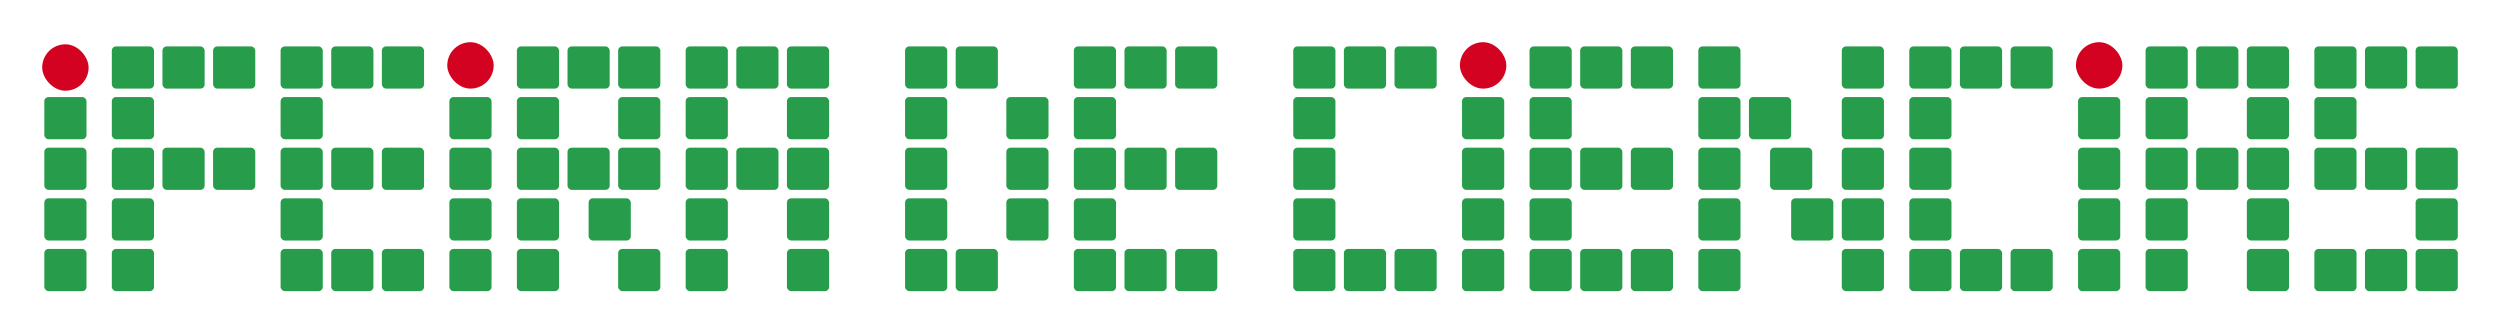 <svg width="1185" height="158" viewBox="0 0 1185 158" fill="none" xmlns="http://www.w3.org/2000/svg">
<rect width="1185" height="158" fill="white">
	<animate
      attributeName="width"
      begin="0s"
      dur="3s"
      values="25;20;25"
      repeatCount="indefinite" />
</rect>
<rect x="53" y="22" width="20" height="20" rx="2" fill="#279D4B">
<animate
      attributeName="width"
      begin="0s"
      dur="3s"
      values="25;20;25"
      repeatCount="indefinite" />
</rect>
<rect x="133" y="22" width="20" height="20" rx="2" fill="#279D4B">
	<animate
      attributeName="width"
      begin="0s"
      dur="3s"
      values="25;20;25"
      repeatCount="indefinite" />
</rect>
<rect x="509" y="22" width="20" height="20" rx="2" fill="#279D4B">
	<animate
      attributeName="width"
      begin="0s"
      dur="3s"
      values="25;20;25"
      repeatCount="indefinite" />
</rect>
<rect x="725" y="22" width="20" height="20" rx="2" fill="#279D4B">
	<animate
      attributeName="width"
      begin="0s"
      dur="3s"
      values="25;20;25"
      repeatCount="indefinite" />
</rect>
<rect x="805" y="22" width="20" height="20" rx="2" fill="#279D4B">
	<animate
      attributeName="width"
      begin="0s"
      dur="3s"
      values="25;20;25"
      repeatCount="indefinite" />
</rect>
<rect x="245" y="22" width="20" height="20" rx="2" fill="#279D4B">
	<animate
      attributeName="width"
      begin="0s"
      dur="3s"
      values="25;20;25"
      repeatCount="indefinite" />
</rect>
<rect x="325" y="22" width="20" height="20" rx="2" fill="#279D4B">
	<animate
      attributeName="width"
      begin="0s"
      dur="3s"
      values="25;20;25"
      repeatCount="indefinite" />
</rect>
<rect x="1017" y="22" width="20" height="20" rx="2" fill="#279D4B">
	<animate
      attributeName="width"
      begin="0s"
      dur="3s"
      values="25;20;25"
      repeatCount="indefinite" />
</rect>
<rect x="1097" y="22" width="20" height="20" rx="2" fill="#279D4B">
	<animate
      attributeName="width"
      begin="0s"
      dur="3s"
      values="25;20;25"
      repeatCount="indefinite" />
</rect>
<rect x="429" y="22" width="20" height="20" rx="2" fill="#279D4B">
	<animate
      attributeName="width"
      begin="0s"
      dur="3s"
      values="25;20;25"
      repeatCount="indefinite" />
</rect>
<rect x="613" y="22" width="20" height="20" rx="2" fill="#279D4B">
	<animate
      attributeName="width"
      begin="0s"
      dur="3s"
      values="25;20;25"
      repeatCount="indefinite" />
</rect>
<rect x="905" y="22" width="20" height="20" rx="2" fill="#279D4B">
	<animate
      attributeName="width"
      begin="0s"
      dur="3s"
      values="25;20;25"
      repeatCount="indefinite" />
</rect>
<rect x="77" y="22" width="20" height="20" rx="2" fill="#279D4B">
	<animate
      attributeName="width"
      begin="0s"
      dur="3s"
      values="25;20;25"
      repeatCount="indefinite" />
</rect>
<rect x="101" y="22" width="20" height="20" rx="2" fill="#279D4B">
	<animate
      attributeName="width"
      begin="0s"
      dur="3s"
      values="25;20;25"
      repeatCount="indefinite" />
</rect>
<rect x="157" y="22" width="20" height="20" rx="2" fill="#279D4B">
	<animate
      attributeName="width"
      begin="0s"
      dur="3s"
      values="25;20;25"
      repeatCount="indefinite" />
</rect>
<rect x="533" y="22" width="20" height="20" rx="2" fill="#279D4B">
	<animate
      attributeName="width"
      begin="0s"
      dur="3s"
      values="25;20;25"
      repeatCount="indefinite" />
</rect>
<rect x="749" y="22" width="20" height="20" rx="2" fill="#279D4B">
	<animate
      attributeName="width"
      begin="0s"
      dur="3s"
      values="25;20;25"
      repeatCount="indefinite" />
</rect>
<rect x="829" y="46" width="20" height="20" rx="2" fill="#279D4B">
	<animate
      attributeName="width"
      begin="0s"
      dur="3s"
      values="25;20;25"
      repeatCount="indefinite" />
</rect>
<rect x="269" y="22" width="20" height="20" rx="2" fill="#279D4B">
	<animate
      attributeName="width"
      begin="0s"
      dur="3s"
      values="25;20;25"
      repeatCount="indefinite" />
</rect>
<rect x="349" y="22" width="20" height="20" rx="2" fill="#279D4B">
	<animate
      attributeName="width"
      begin="0s"
      dur="3s"
      values="25;20;25"
      repeatCount="indefinite" />
</rect>
<rect x="1041" y="22" width="20" height="20" rx="2" fill="#279D4B">
	<animate
      attributeName="width"
      begin="0s"
      dur="3s"
      values="25;20;25"
      repeatCount="indefinite" />
</rect>
<rect x="1121" y="22" width="20" height="20" rx="2" fill="#279D4B">
	<animate
      attributeName="width"
      begin="0s"
      dur="3s"
      values="25;20;25"
      repeatCount="indefinite" />
</rect>
<rect x="453" y="22" width="20" height="20" rx="2" fill="#279D4B">
	<animate
      attributeName="width"
      begin="0s"
      dur="3s"
      values="25;20;25"
      repeatCount="indefinite" />
</rect>
<rect x="637" y="22" width="20" height="20" rx="2" fill="#279D4B">
	<animate
      attributeName="width"
      begin="0s"
      dur="3s"
      values="25;20;25"
      repeatCount="indefinite" />
</rect>
<rect x="929" y="22" width="20" height="20" rx="2" fill="#279D4B">
	<animate
      attributeName="width"
      begin="0s"
      dur="3s"
      values="25;20;25"
      repeatCount="indefinite" />
</rect>
<rect x="181" y="22" width="20" height="20" rx="2" fill="#279D4B">
	<animate
      attributeName="width"
      begin="0s"
      dur="3s"
      values="25;20;25"
      repeatCount="indefinite" />
</rect>
<rect x="557" y="22" width="20" height="20" rx="2" fill="#279D4B">
	<animate
      attributeName="width"
      begin="0s"
      dur="3s"
      values="25;20;25"
      repeatCount="indefinite" />
</rect>
<rect x="773" y="22" width="20" height="20" rx="2" fill="#279D4B">
	<animate
      attributeName="width"
      begin="0s"
      dur="3s"
      values="25;20;25"
      repeatCount="indefinite" />
</rect>
<rect x="873" y="22" width="20" height="20" rx="2" fill="#279D4B">
	<animate
      attributeName="width"
      begin="0s"
      dur="3s"
      values="25;20;25"
      repeatCount="indefinite" />
</rect>
<rect x="293" y="22" width="20" height="20" rx="2" fill="#279D4B">
	<animate
      attributeName="width"
      begin="0s"
      dur="3s"
      values="25;20;25"
      repeatCount="indefinite" />
</rect>
<rect x="373" y="22" width="20" height="20" rx="2" fill="#279D4B">
	<animate
      attributeName="width"
      begin="0s"
      dur="3s"
      values="25;20;25"
      repeatCount="indefinite" />
</rect>
<rect x="1065" y="22" width="20" height="20" rx="2" fill="#279D4B">
	<animate
      attributeName="width"
      begin="0s"
      dur="3s"
      values="25;20;25"
      repeatCount="indefinite" />
</rect>
<rect x="1145" y="22" width="20" height="20" rx="2" fill="#279D4B">
	<animate
      attributeName="width"
      begin="0s"
      dur="3s"
      values="25;20;25"
      repeatCount="indefinite" />
</rect>
<rect x="77" y="70" width="20" height="20" rx="2" fill="#279D4B">
	<animate
      attributeName="width"
      begin="0s"
      dur="3s"
      values="25;20;25"
      repeatCount="indefinite" />
</rect>
<rect x="101" y="70" width="20" height="20" rx="2" fill="#279D4B">
	<animate
      attributeName="width"
      begin="0s"
      dur="3s"
      values="25;20;25"
      repeatCount="indefinite" />
</rect>
<rect x="157" y="70" width="20" height="20" rx="2" fill="#279D4B">
	<animate
      attributeName="width"
      begin="0s"
      dur="3s"
      values="25;20;25"
      repeatCount="indefinite" />
</rect>
<rect x="533" y="70" width="20" height="20" rx="2" fill="#279D4B">
	<animate
      attributeName="width"
      begin="0s"
      dur="3s"
      values="25;20;25"
      repeatCount="indefinite" />
</rect>
<rect x="749" y="70" width="20" height="20" rx="2" fill="#279D4B">
	<animate
      attributeName="width"
      begin="0s"
      dur="3s"
      values="25;20;25"
      repeatCount="indefinite" />
</rect>
<rect x="873" y="46" width="20" height="20" rx="2" fill="#279D4B">
	<animate
      attributeName="width"
      begin="0s"
      dur="3s"
      values="25;20;25"
      repeatCount="indefinite" />
</rect>
<rect x="269" y="70" width="20" height="20" rx="2" fill="#279D4B">
	<animate
      attributeName="width"
      begin="0s"
      dur="3s"
      values="25;20;25"
      repeatCount="indefinite" />
</rect>
<rect x="349" y="70" width="20" height="20" rx="2" fill="#279D4B">
	<animate
      attributeName="width"
      begin="0s"
      dur="3s"
      values="25;20;25"
      repeatCount="indefinite" />
</rect>
<rect x="1041" y="70" width="20" height="20" rx="2" fill="#279D4B">
	<animate
      attributeName="width"
      begin="0s"
      dur="3s"
      values="25;20;25"
      repeatCount="indefinite" />
</rect>
<rect x="1121" y="70" width="20" height="20" rx="2" fill="#279D4B">
	<animate
      attributeName="width"
      begin="0s"
      dur="3s"
      values="25;20;25"
      repeatCount="indefinite" />
</rect>
<rect x="453" y="118" width="20" height="20" rx="2" fill="#279D4B">
	<animate
      attributeName="width"
      begin="0s"
      dur="3s"
      values="25;20;25"
      repeatCount="indefinite" />
</rect>
<rect x="637" y="118" width="20" height="20" rx="2" fill="#279D4B">
	<animate
      attributeName="width"
      begin="0s"
      dur="3s"
      values="25;20;25"
      repeatCount="indefinite" />
</rect>
<rect x="929" y="118" width="20" height="20" rx="2" fill="#279D4B">
	<animate
      attributeName="width"
      begin="0s"
      dur="3s"
      values="25;20;25"
      repeatCount="indefinite" />
</rect>
<rect x="181" y="70" width="20" height="20" rx="2" fill="#279D4B">
	<animate
      attributeName="width"
      begin="0s"
      dur="3s"
      values="25;20;25"
      repeatCount="indefinite" />
</rect>
<rect x="557" y="70" width="20" height="20" rx="2" fill="#279D4B">
	<animate
      attributeName="width"
      begin="0s"
      dur="3s"
      values="25;20;25"
      repeatCount="indefinite" />
</rect>
<rect x="773" y="70" width="20" height="20" rx="2" fill="#279D4B">
	<animate
      attributeName="width"
      begin="0s"
      dur="3s"
      values="25;20;25"
      repeatCount="indefinite" />
</rect>
<rect x="873" y="70" width="20" height="20" rx="2" fill="#279D4B">
	<animate
      attributeName="width"
      begin="0s"
      dur="3s"
      values="25;20;25"
      repeatCount="indefinite" />
</rect>
<rect x="293" y="70" width="20" height="20" rx="2" fill="#279D4B">
	<animate
      attributeName="width"
      begin="0s"
      dur="3s"
      values="25;20;25"
      repeatCount="indefinite" />
</rect>
<rect x="373" y="70" width="20" height="20" rx="2" fill="#279D4B">
	<animate
      attributeName="width"
      begin="0s"
      dur="3s"
      values="25;20;25"
      repeatCount="indefinite" />
</rect>
<rect x="1065" y="70" width="20" height="20" rx="2" fill="#279D4B">
	<animate
      attributeName="width"
      begin="0s"
      dur="3s"
      values="25;20;25"
      repeatCount="indefinite" />
</rect>
<rect x="1145" y="70" width="20" height="20" rx="2" fill="#279D4B">
	<animate
      attributeName="width"
      begin="0s"
      dur="3s"
      values="25;20;25"
      repeatCount="indefinite" />
</rect>
<rect x="477" y="70" width="20" height="20" rx="2" fill="#279D4B">
	<animate
      attributeName="width"
      begin="0s"
      dur="3s"
      values="25;20;25"
      repeatCount="indefinite" />
</rect>
<rect x="293" y="46" width="20" height="20" rx="2" fill="#279D4B">
	<animate
      attributeName="width"
      begin="0s"
      dur="3s"
      values="25;20;25"
      repeatCount="indefinite" />
</rect>
<rect x="373" y="46" width="20" height="20" rx="2" fill="#279D4B">
	<animate
      attributeName="width"
      begin="0s"
      dur="3s"
      values="25;20;25"
      repeatCount="indefinite" />
</rect>
<rect x="1065" y="46" width="20" height="20" rx="2" fill="#279D4B">
	<animate
      attributeName="width"
      begin="0s"
      dur="3s"
      values="25;20;25"
      repeatCount="indefinite" />
</rect>
<rect x="1121" y="118" width="20" height="20" rx="2" fill="#279D4B">
	<animate
      attributeName="width"
      begin="0s"
      dur="3s"
      values="25;20;25"
      repeatCount="indefinite" />
</rect>
<rect x="477" y="46" width="20" height="20" rx="2" fill="#279D4B">
	<animate
      attributeName="width"
      begin="0s"
      dur="3s"
      values="25;20;25"
      repeatCount="indefinite" />
</rect>
<rect x="661" y="22" width="20" height="20" rx="2" fill="#279D4B">
	<animate
      attributeName="width"
      begin="0s"
      dur="3s"
      values="25;20;25"
      repeatCount="indefinite" />
</rect>
<rect x="953" y="22" width="20" height="20" rx="2" fill="#279D4B">
	<animate
      attributeName="width"
      begin="0s"
      dur="3s"
      values="25;20;25"
      repeatCount="indefinite" />
</rect>
<rect x="53" y="46" width="20" height="20" rx="2" fill="#279D4B">
	<animate
      attributeName="width"
      begin="0s"
      dur="3s"
      values="25;20;25"
      repeatCount="indefinite" />
</rect>
<rect x="133" y="46" width="20" height="20" rx="2" fill="#279D4B">
	<animate
      attributeName="width"
      begin="0s"
      dur="3s"
      values="25;20;25"
      repeatCount="indefinite" />
</rect>
<rect x="509" y="46" width="20" height="20" rx="2" fill="#279D4B">
	<animate
      attributeName="width"
      begin="0s"
      dur="3s"
      values="25;20;25"
      repeatCount="indefinite" />
</rect>
<rect x="725" y="46" width="20" height="20" rx="2" fill="#279D4B">
	<animate
      attributeName="width"
      begin="0s"
      dur="3s"
      values="25;20;25"
      repeatCount="indefinite" />
</rect>
<rect x="805" y="46" width="20" height="20" rx="2" fill="#279D4B">
	<animate
      attributeName="width"
      begin="0s"
      dur="3s"
      values="25;20;25"
      repeatCount="indefinite" />
</rect>
<rect x="245" y="46" width="20" height="20" rx="2" fill="#279D4B">
	<animate
      attributeName="width"
      begin="0s"
      dur="3s"
      values="25;20;25"
      repeatCount="indefinite" />
</rect>
<rect x="325" y="46" width="20" height="20" rx="2" fill="#279D4B">
	<animate
      attributeName="width"
      begin="0s"
      dur="3s"
      values="25;20;25"
      repeatCount="indefinite" />
</rect>
<rect x="1017" y="46" width="20" height="20" rx="2" fill="#279D4B">
	<animate
      attributeName="width"
      begin="0s"
      dur="3s"
      values="25;20;25"
      repeatCount="indefinite" />
</rect>
<rect x="1097" y="46" width="20" height="20" rx="2" fill="#279D4B">
	<animate
      attributeName="width"
      begin="0s"
      dur="3s"
      values="25;20;25"
      repeatCount="indefinite" />
</rect>
<rect x="429" y="46" width="20" height="20" rx="2" fill="#279D4B">
	<animate
      attributeName="width"
      begin="0s"
      dur="3s"
      values="25;20;25"
      repeatCount="indefinite" />
</rect>
<rect x="613" y="46" width="20" height="20" rx="2" fill="#279D4B">
	<animate
      attributeName="width"
      begin="0s"
      dur="3s"
      values="25;20;25"
      repeatCount="indefinite" />
</rect>
<rect x="905" y="46" width="20" height="20" rx="2" fill="#279D4B">
	<animate
      attributeName="width"
      begin="0s"
      dur="3s"
      values="25;20;25"
      repeatCount="indefinite" />
</rect>
<rect x="53" y="70" width="20" height="20" rx="2" fill="#279D4B">
	<animate
      attributeName="width"
      begin="0s"
      dur="3s"
      values="25;20;25"
      repeatCount="indefinite" />
</rect>
<rect x="133" y="70" width="20" height="20" rx="2" fill="#279D4B">
	<animate
      attributeName="width"
      begin="0s"
      dur="3s"
      values="25;20;25"
      repeatCount="indefinite" />
</rect>
<rect x="509" y="70" width="20" height="20" rx="2" fill="#279D4B">
	<animate
      attributeName="width"
      begin="0s"
      dur="3s"
      values="25;20;25"
      repeatCount="indefinite" />
</rect>
<rect x="725" y="70" width="20" height="20" rx="2" fill="#279D4B">
	<animate
      attributeName="width"
      begin="0s"
      dur="3s"
      values="25;20;25"
      repeatCount="indefinite" />
</rect>
<rect x="805" y="70" width="20" height="20" rx="2" fill="#279D4B">
	<animate
      attributeName="width"
      begin="0s"
      dur="3s"
      values="25;20;25"
      repeatCount="indefinite" />
</rect>
<rect x="245" y="70" width="20" height="20" rx="2" fill="#279D4B">
	<animate
      attributeName="width"
      begin="0s"
      dur="3s"
      values="25;20;25"
      repeatCount="indefinite" />
</rect>
<rect x="325" y="70" width="20" height="20" rx="2" fill="#279D4B">
	<animate
      attributeName="width"
      begin="0s"
      dur="3s"
      values="25;20;25"
      repeatCount="indefinite" />
</rect>
<rect x="1017" y="70" width="20" height="20" rx="2" fill="#279D4B">
	<animate
      attributeName="width"
      begin="0s"
      dur="3s"
      values="25;20;25"
      repeatCount="indefinite" />
</rect>
<rect x="1097" y="70" width="20" height="20" rx="2" fill="#279D4B">
	<animate
      attributeName="width"
      begin="0s"
      dur="3s"
      values="25;20;25"
      repeatCount="indefinite" />
</rect>
<rect x="429" y="70" width="20" height="20" rx="2" fill="#279D4B">
	<animate
      attributeName="width"
      begin="0s"
      dur="3s"
      values="25;20;25"
      repeatCount="indefinite" />
</rect>
<rect x="613" y="70" width="20" height="20" rx="2" fill="#279D4B">
	<animate
      attributeName="width"
      begin="0s"
      dur="3s"
      values="25;20;25"
      repeatCount="indefinite" />
</rect>
<rect x="905" y="70" width="20" height="20" rx="2" fill="#279D4B">
	<animate
      attributeName="width"
      begin="0s"
      dur="3s"
      values="25;20;25"
      repeatCount="indefinite" />
</rect>
<rect x="53" y="94" width="20" height="20" rx="2" fill="#279D4B">
	<animate
      attributeName="width"
      begin="0s"
      dur="3s"
      values="25;20;25"
      repeatCount="indefinite" />
</rect>
<rect x="133" y="94" width="20" height="20" rx="2" fill="#279D4B">
	<animate
      attributeName="width"
      begin="0s"
      dur="3s"
      values="25;20;25"
      repeatCount="indefinite" />
</rect>
<rect x="509" y="94" width="20" height="20" rx="2" fill="#279D4B">
	<animate
      attributeName="width"
      begin="0s"
      dur="3s"
      values="25;20;25"
      repeatCount="indefinite" />
</rect>
<rect x="725" y="94" width="20" height="20" rx="2" fill="#279D4B">
	<animate
      attributeName="width"
      begin="0s"
      dur="3s"
      values="25;20;25"
      repeatCount="indefinite" />
</rect>
<rect x="805" y="94" width="20" height="20" rx="2" fill="#279D4B">
	<animate
      attributeName="width"
      begin="0s"
      dur="3s"
      values="25;20;25"
      repeatCount="indefinite" />
</rect>
<rect x="245" y="94" width="20" height="20" rx="2" fill="#279D4B">
	<animate
      attributeName="width"
      begin="0s"
      dur="3s"
      values="25;20;25"
      repeatCount="indefinite" />
</rect>
<rect x="325" y="94" width="20" height="20" rx="2" fill="#279D4B">
	<animate
      attributeName="width"
      begin="0s"
      dur="3s"
      values="25;20;25"
      repeatCount="indefinite" />
</rect>
<rect x="1017" y="94" width="20" height="20" rx="2" fill="#279D4B">
	<animate
      attributeName="width"
      begin="0s"
      dur="3s"
      values="25;20;25"
      repeatCount="indefinite" />
</rect>
<rect x="429" y="94" width="20" height="20" rx="2" fill="#279D4B">
	<animate
      attributeName="width"
      begin="0s"
      dur="3s"
      values="25;20;25"
      repeatCount="indefinite" />
</rect>
<rect x="613" y="94" width="20" height="20" rx="2" fill="#279D4B">
	<animate
      attributeName="width"
      begin="0s"
      dur="3s"
      values="25;20;25"
      repeatCount="indefinite" />
</rect>
<rect x="905" y="94" width="20" height="20" rx="2" fill="#279D4B">
	<animate
      attributeName="width"
      begin="0s"
      dur="3s"
      values="25;20;25"
      repeatCount="indefinite" />
</rect>
<rect x="21" y="46" width="20" height="20" rx="2" fill="#279D4B">
	<animate
      attributeName="width"
      begin="0s"
      dur="3s"
      values="25;20;25"
      repeatCount="indefinite" />
</rect>
<rect x="213" y="46" width="20" height="20" rx="2" fill="#279D4B">
	<animate
      attributeName="width"
      begin="0s"
      dur="3s"
      values="25;20;25"
      repeatCount="indefinite" />
</rect>
<rect x="21" y="70" width="20" height="20" rx="2" fill="#279D4B">
	<animate
      attributeName="width"
      begin="0s"
      dur="3s"
      values="25;20;25"
      repeatCount="indefinite" />
</rect>
<rect x="213" y="70" width="20" height="20" rx="2" fill="#279D4B">
	<animate
      attributeName="width"
      begin="0s"
      dur="3s"
      values="25;20;25"
      repeatCount="indefinite" />
</rect>
<rect x="21" y="94" width="20" height="20" rx="2" fill="#279D4B">
	<animate
      attributeName="width"
      begin="0s"
      dur="3s"
      values="25;20;25"
      repeatCount="indefinite" />
</rect>
<rect x="213" y="94" width="20" height="20" rx="2" fill="#279D4B">
	<animate
      attributeName="width"
      begin="0s"
      dur="3s"
      values="25;20;25"
      repeatCount="indefinite" />
</rect>
<rect x="21" y="118" width="20" height="20" rx="2" fill="#279D4B">
	<animate
      attributeName="width"
      begin="0s"
      dur="3s"
      values="25;20;25"
      repeatCount="indefinite" />
</rect>
<rect x="213" y="118" width="20" height="20" rx="2" fill="#279D4B">
	<animate
      attributeName="width"
      begin="0s"
      dur="3s"
      values="25;20;25"
      repeatCount="indefinite" />
</rect>
<rect x="53" y="118" width="20" height="20" rx="2" fill="#279D4B">
	<animate
      attributeName="width"
      begin="0s"
      dur="3s"
      values="25;20;25"
      repeatCount="indefinite" />
</rect>
<rect x="133" y="118" width="20" height="20" rx="2" fill="#279D4B">
	<animate
      attributeName="width"
      begin="0s"
      dur="3s"
      values="25;20;25"
      repeatCount="indefinite" />
</rect>
<rect x="509" y="118" width="20" height="20" rx="2" fill="#279D4B">
	<animate
      attributeName="width"
      begin="0s"
      dur="3s"
      values="25;20;25"
      repeatCount="indefinite" />
</rect>
<rect x="725" y="118" width="20" height="20" rx="2" fill="#279D4B">
	<animate
      attributeName="width"
      begin="0s"
      dur="3s"
      values="25;20;25"
      repeatCount="indefinite" />
</rect>
<rect x="805" y="118" width="20" height="20" rx="2" fill="#279D4B">
	<animate
      attributeName="width"
      begin="0s"
      dur="3s"
      values="25;20;25"
      repeatCount="indefinite" />
</rect>
<rect x="245" y="118" width="20" height="20" rx="2" fill="#279D4B">
	<animate
      attributeName="width"
      begin="0s"
      dur="3s"
      values="25;20;25"
      repeatCount="indefinite" />
</rect>
<rect x="325" y="118" width="20" height="20" rx="2" fill="#279D4B">
	<animate
      attributeName="width"
      begin="0s"
      dur="3s"
      values="25;20;25"
      repeatCount="indefinite" />
</rect>
<rect x="1017" y="118" width="20" height="20" rx="2" fill="#279D4B">
	<animate
      attributeName="width"
      begin="0s"
      dur="3s"
      values="25;20;25"
      repeatCount="indefinite" />
</rect>
<rect x="1097" y="118" width="20" height="20" rx="2" fill="#279D4B">
	<animate
      attributeName="width"
      begin="0s"
      dur="3s"
      values="25;20;25"
      repeatCount="indefinite" />
</rect>
<rect x="429" y="118" width="20" height="20" rx="2" fill="#279D4B">
	<animate
      attributeName="width"
      begin="0s"
      dur="3s"
      values="25;20;25"
      repeatCount="indefinite" />
</rect>
<rect x="613" y="118" width="20" height="20" rx="2" fill="#279D4B">
	<animate
      attributeName="width"
      begin="0s"
      dur="3s"
      values="25;20;25"
      repeatCount="indefinite" />
</rect>
<rect x="905" y="118" width="20" height="20" rx="2" fill="#279D4B">
	<animate
      attributeName="width"
      begin="0s"
      dur="3s"
      values="25;20;25"
      repeatCount="indefinite" />
</rect>
<rect x="157" y="118" width="20" height="20" rx="2" fill="#279D4B">
	<animate
      attributeName="width"
      begin="0s"
      dur="3s"
      values="25;20;25"
      repeatCount="indefinite" />
</rect>
<rect x="533" y="118" width="20" height="20" rx="2" fill="#279D4B">
	<animate
      attributeName="width"
      begin="0s"
      dur="3s"
      values="25;20;25"
      repeatCount="indefinite" />
</rect>
<rect x="749" y="118" width="20" height="20" rx="2" fill="#279D4B">
	<animate
      attributeName="width"
      begin="0s"
      dur="3s"
      values="25;20;25"
      repeatCount="indefinite" />
</rect>
<rect x="873" y="94" width="20" height="20" rx="2" fill="#279D4B">
	<animate
      attributeName="width"
      begin="0s"
      dur="3s"
      values="25;20;25"
      repeatCount="indefinite" />
</rect>
<rect x="839" y="70" width="20" height="20" rx="2" fill="#279D4B">
	<animate
      attributeName="width"
      begin="0s"
      dur="3s"
      values="25;20;25"
      repeatCount="indefinite" />
</rect>
<rect x="849" y="94" width="20" height="20" rx="2" fill="#279D4B">
	<animate
      attributeName="width"
      begin="0s"
      dur="3s"
      values="25;20;25"
      repeatCount="indefinite" />
</rect>
<rect x="279" y="94" width="20" height="20" rx="2" fill="#279D4B">
	<animate
      attributeName="width"
      begin="0s"
      dur="3s"
      values="25;20;25"
      repeatCount="indefinite" />
</rect>
<rect x="373" y="94" width="20" height="20" rx="2" fill="#279D4B">
	<animate
      attributeName="width"
      begin="0s"
      dur="3s"
      values="25;20;25"
      repeatCount="indefinite" />
</rect>
<rect x="1065" y="94" width="20" height="20" rx="2" fill="#279D4B">
	<animate
      attributeName="width"
      begin="0s"
      dur="3s"
      values="25;20;25"
      repeatCount="indefinite" />
</rect>
<rect x="1145" y="94" width="20" height="20" rx="2" fill="#279D4B">
	<animate
      attributeName="width"
      begin="0s"
      dur="3s"
      values="25;20;25"
      repeatCount="indefinite" />
</rect>
<rect x="477" y="94" width="20" height="20" rx="2" fill="#279D4B">
	<animate
      attributeName="width"
      begin="0s"
      dur="3s"
      values="25;20;25"
      repeatCount="indefinite" />
</rect>
<rect x="661" y="118" width="20" height="20" rx="2" fill="#279D4B">
	<animate
      attributeName="width"
      begin="0s"
      dur="3s"
      values="25;20;25"
      repeatCount="indefinite" />
</rect>
<rect x="953" y="118" width="20" height="20" rx="2" fill="#279D4B">
	<animate
      attributeName="width"
      begin="0s"
      dur="3s"
      values="25;20;25"
      repeatCount="indefinite" />
</rect>
<rect x="181" y="118" width="20" height="20" rx="2" fill="#279D4B">
	<animate
      attributeName="width"
      begin="0s"
      dur="3s"
      values="25;20;25"
      repeatCount="indefinite" />
</rect>
<rect x="557" y="118" width="20" height="20" rx="2" fill="#279D4B">
	<animate
      attributeName="width"
      begin="0s"
      dur="3s"
      values="25;20;25"
      repeatCount="indefinite" />
</rect>
<rect x="773" y="118" width="20" height="20" rx="2" fill="#279D4B">
	<animate
      attributeName="width"
      begin="0s"
      dur="3s"
      values="25;20;25"
      repeatCount="indefinite" />
</rect>
<rect x="873" y="118" width="20" height="20" rx="2" fill="#279D4B">
	<animate
      attributeName="width"
      begin="0s"
      dur="3s"
      values="25;20;25"
      repeatCount="indefinite" />
</rect>
<rect x="293" y="118" width="20" height="20" rx="2" fill="#279D4B">
	<animate
      attributeName="width"
      begin="0s"
      dur="3s"
      values="25;20;25"
      repeatCount="indefinite" />
</rect>
<rect x="373" y="118" width="20" height="20" rx="2" fill="#279D4B">
	<animate
      attributeName="width"
      begin="0s"
      dur="3s"
      values="25;20;25"
      repeatCount="indefinite" />
</rect>
<rect x="1065" y="118" width="20" height="20" rx="2" fill="#279D4B">
	<animate
      attributeName="width"
      begin="0s"
      dur="3s"
      values="25;20;25"
      repeatCount="indefinite" />
</rect>
<rect x="1145" y="118" width="20" height="20" rx="2" fill="#279D4B">
	<animate
      attributeName="width"
      begin="0s"
      dur="3s"
      values="25;20;25"
      repeatCount="indefinite" />
</rect>
<rect x="20" y="21" width="22" height="22" rx="11" fill="#D20220">
	<animate
      attributeName="width"
      begin="0s"
      dur="3s"
      values="25;20;25"
      repeatCount="indefinite" />
</rect>
<rect x="212" y="20" width="22" height="22" rx="11" fill="#D20220">
	<animate
      attributeName="width"
      begin="0s"
      dur="3s"
      values="25;20;25"
      repeatCount="indefinite" />
</rect>
<rect x="693" y="46" width="20" height="20" rx="2" fill="#279D4B">
	<animate
      attributeName="width"
      begin="0s"
      dur="3s"
      values="25;20;25"
      repeatCount="indefinite" />
</rect>
<rect x="985" y="46" width="20" height="20" rx="2" fill="#279D4B">
	<animate
      attributeName="width"
      begin="0s"
      dur="3s"
      values="25;20;25"
      repeatCount="indefinite" />
</rect>
<rect x="693" y="70" width="20" height="20" rx="2" fill="#279D4B">
	<animate
      attributeName="width"
      begin="0s"
      dur="3s"
      values="25;20;25"
      repeatCount="indefinite" />
</rect>
<rect x="985" y="70" width="20" height="20" rx="2" fill="#279D4B">
	<animate
      attributeName="width"
      begin="0s"
      dur="3s"
      values="25;20;25"
      repeatCount="indefinite" />
</rect>
<rect x="693" y="94" width="20" height="20" rx="2" fill="#279D4B">
	<animate
      attributeName="width"
      begin="0s"
      dur="3s"
      values="25;20;25"
      repeatCount="indefinite" />
</rect>
<rect x="985" y="94" width="20" height="20" rx="2" fill="#279D4B">
	<animate
      attributeName="width"
      begin="0s"
      dur="3s"
      values="25;20;25"
      repeatCount="indefinite" />
</rect>
<rect x="693" y="118" width="20" height="20" rx="2" fill="#279D4B">
	<animate
      attributeName="width"
      begin="0s"
      dur="3s"
      values="25;20;25"
      repeatCount="indefinite" />
</rect>
<rect x="985" y="118" width="20" height="20" rx="2" fill="#279D4B">
	<animate
      attributeName="width"
      begin="0s"
      dur="3s"
      values="25;20;25"
      repeatCount="indefinite" />
</rect>
<rect x="692" y="20" width="22" height="22" rx="11" fill="#D20220">
	<animate
      attributeName="width"
      begin="0s"
      dur="3s"
      values="25;20;25"
      repeatCount="indefinite" />
</rect>
<rect x="984" y="20" width="22" height="22" rx="11" fill="#D20220">
	<animate
      attributeName="width"
      begin="0s"
      dur="3s"
      values="25;20;25"
      repeatCount="indefinite" />
</rect>
</svg>
